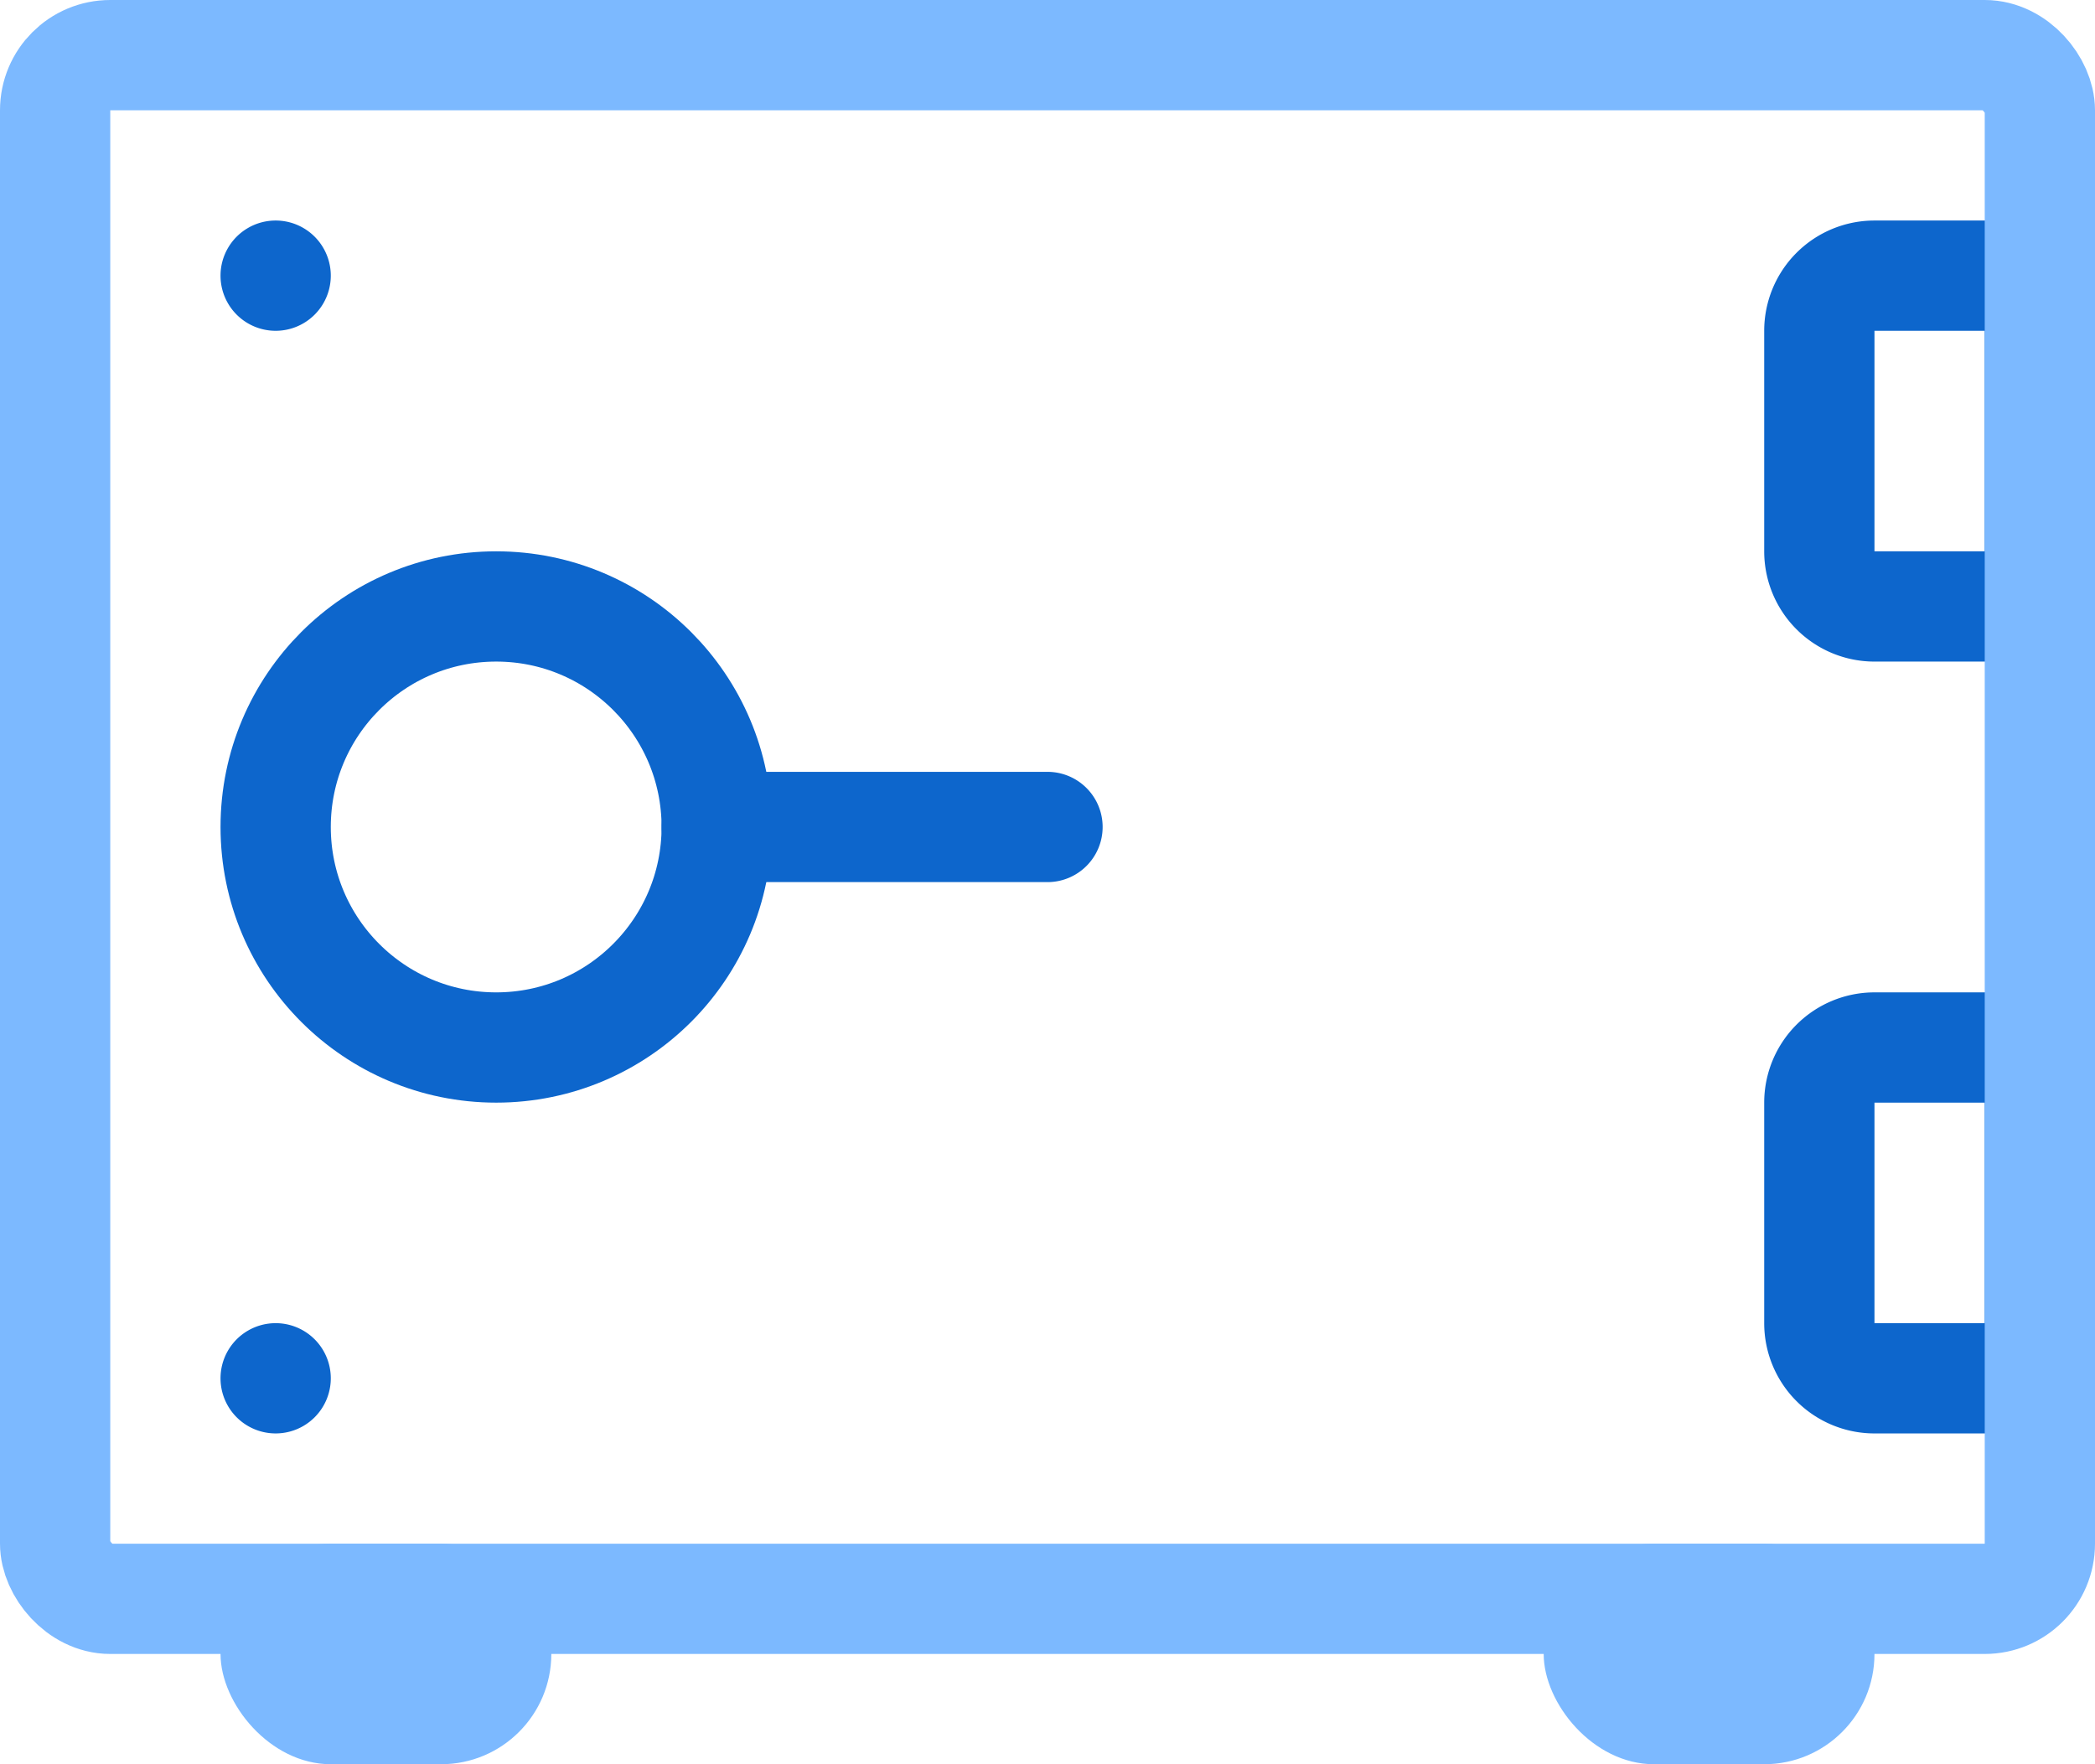 <svg width="19" height="16" fill="none" xmlns="http://www.w3.org/2000/svg"><path d="M16.5 3a.5.5 0 01.5-.5h1.5v3H17a.5.5 0 01-.5-.5V3zm0 7a.5.5 0 01.5-.5h1.5v3H17a.5.5 0 01-.5-.5v-2z" stroke="#0D66CC"/><rect x=".5" y=".5" width="18" height="14" rx=".5" stroke="#7CB9FF"/><circle cx="4.5" cy="7.5" r="2" stroke="#0D66CC"/><path d="M2 2.5a.5.5 0 111 0 .5.5 0 01-1 0zm0 10a.5.5 0 111 0 .5.5 0 01-1 0zM9.5 7a.5.5 0 010 1h-3a.5.5 0 010-1h3z" fill="#0D66CC"/><rect x="2" y="14" width="3" height="2" rx="1" fill="#7CB9FF"/><rect x="14" y="14" width="3" height="2" rx="1" fill="#7CB9FF"/></svg>